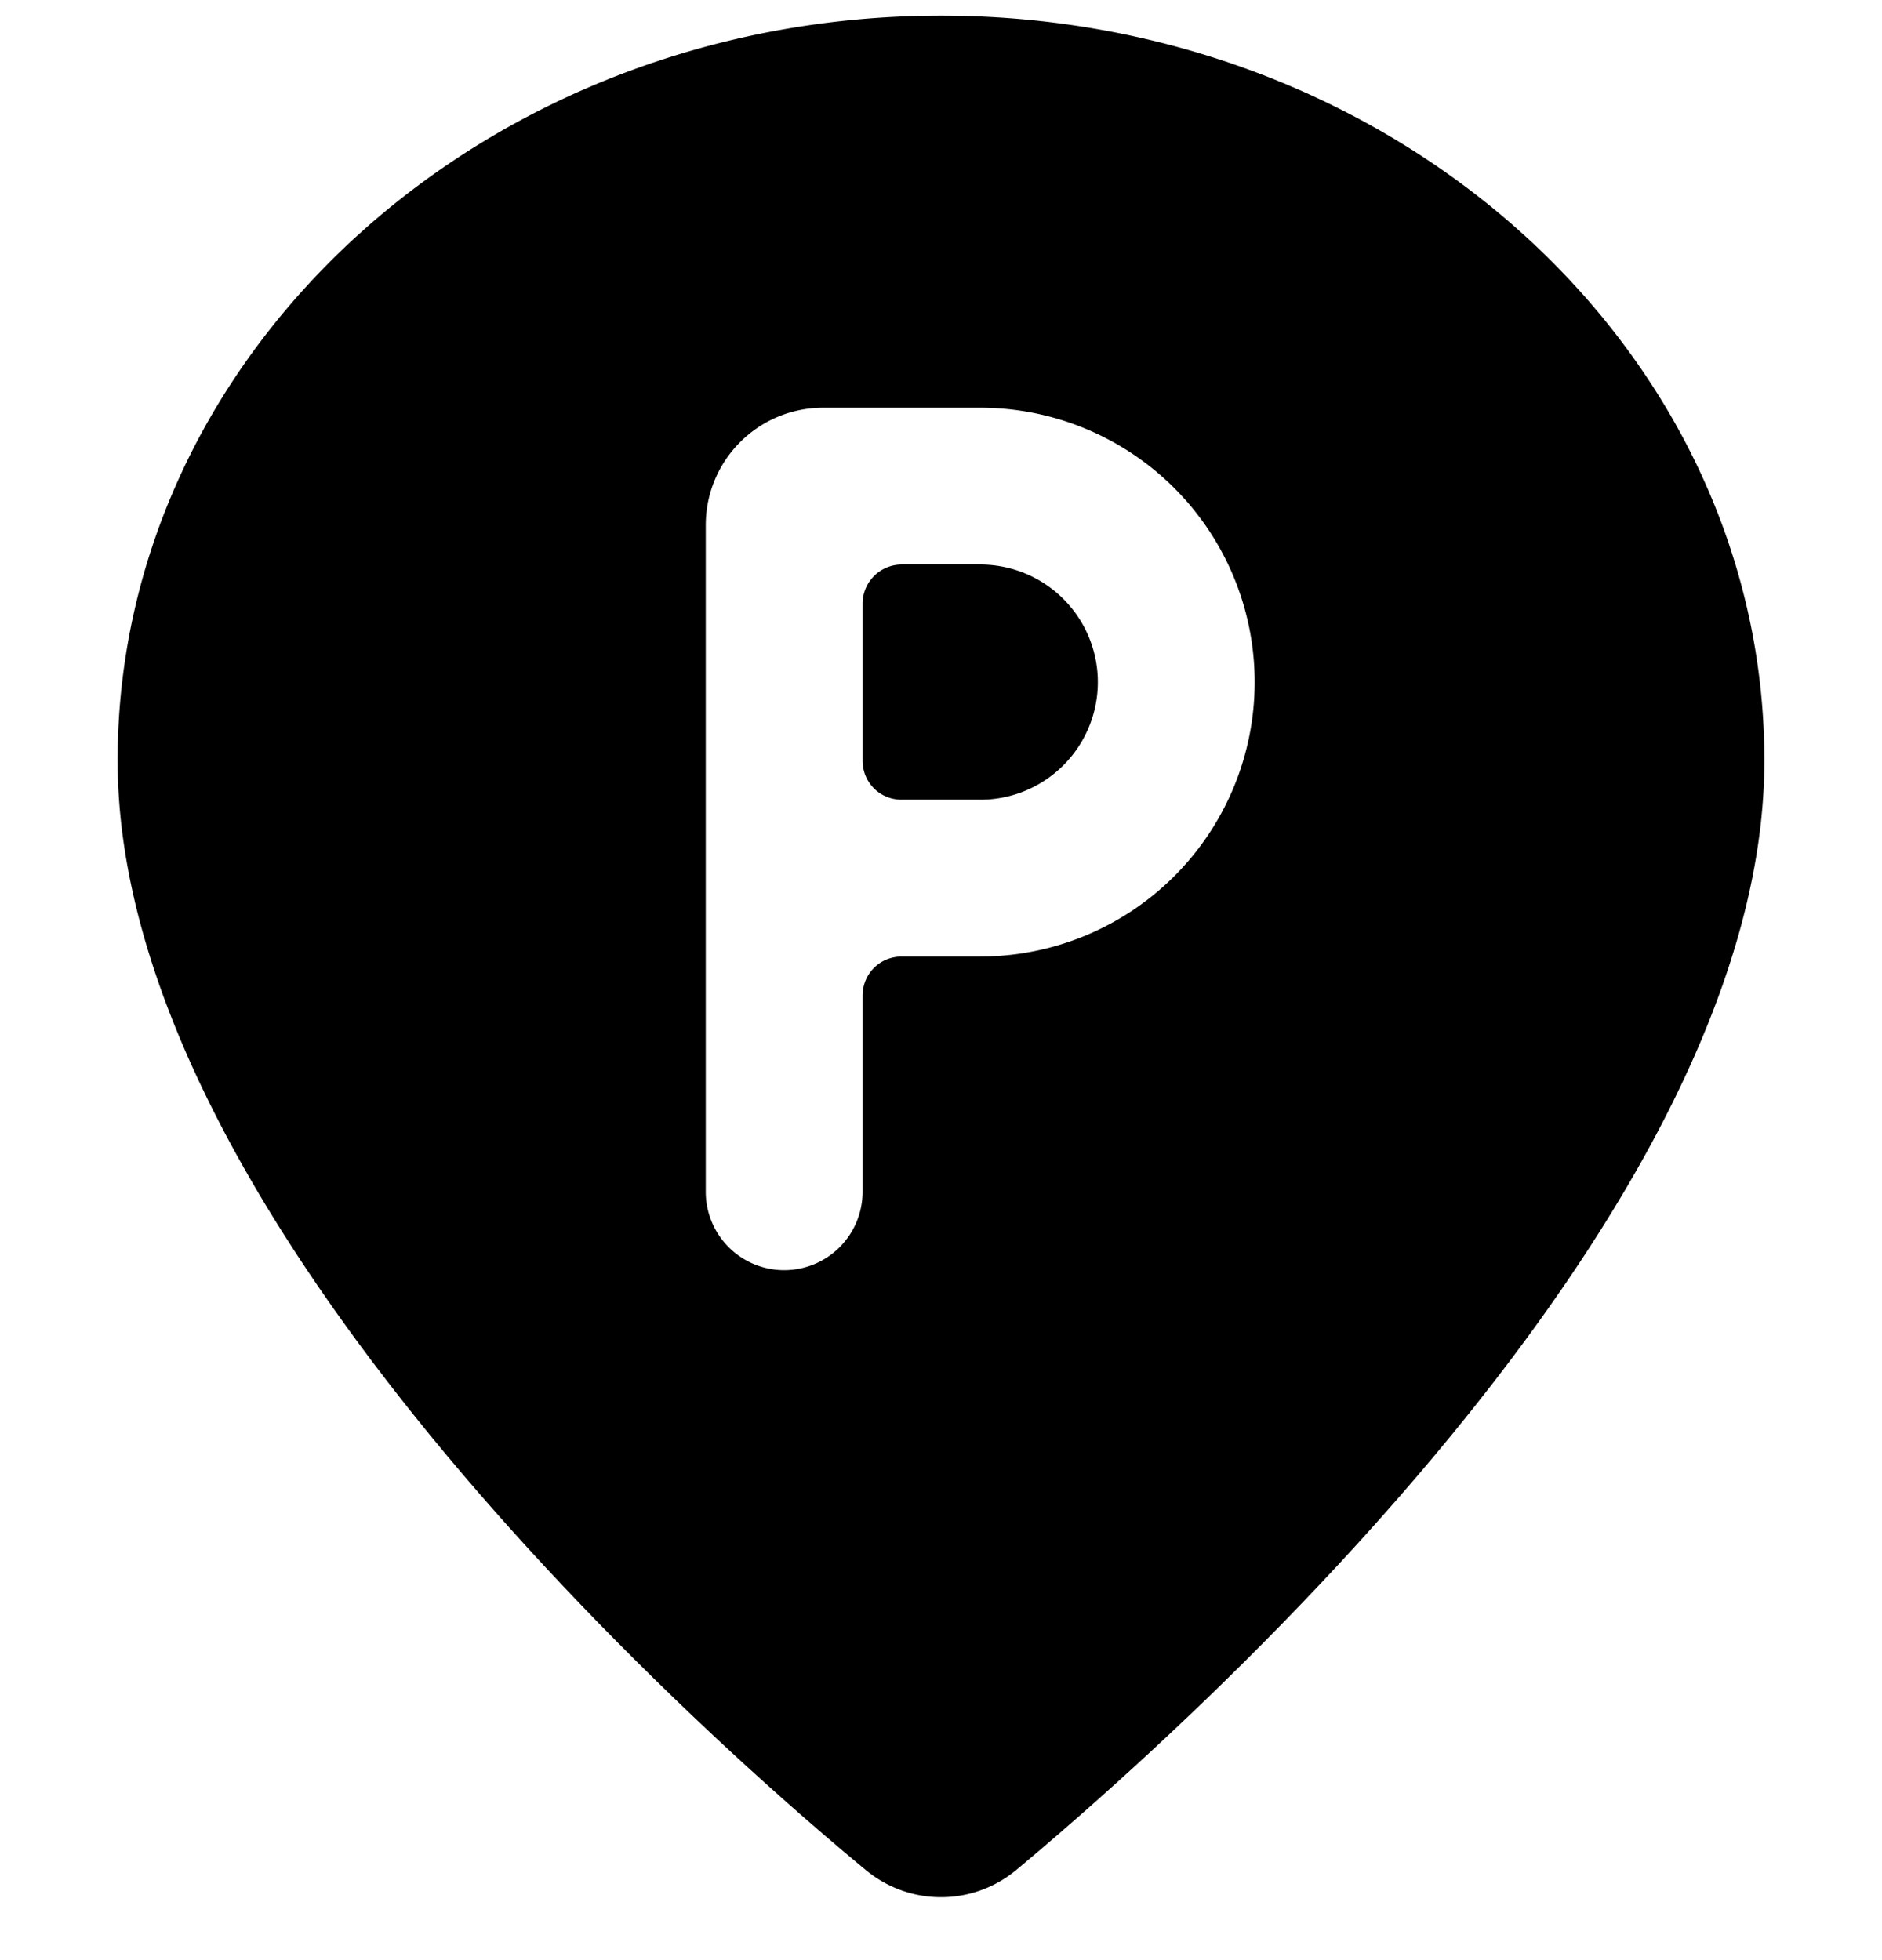 <svg xmlns="http://www.w3.org/2000/svg" viewBox="0 0 24 25"><path d="M1.5 9.7C1.5 4.46 6.21.2 12 .2s10.5 4.26 10.5 9.5c0 5.75-7.3 12.28-9.54 14.15a1.5 1.5 0 01-1.92 0C8.8 22 1.5 15.45 1.5 9.7zm9.5 3c0-.28.22-.5.5-.5h1a3.5 3.5 0 100-7h-2c-.83 0-1.5.67-1.5 1.5v8.5a1 1 0 102 0v-2.5z" clip-rule="evenodd"/><path d="M12.5 7.2h-1a.5.5 0 00-.5.5v2c0 .28.22.5.5.5h1a1.5 1.5 0 000-3z"/></svg>
